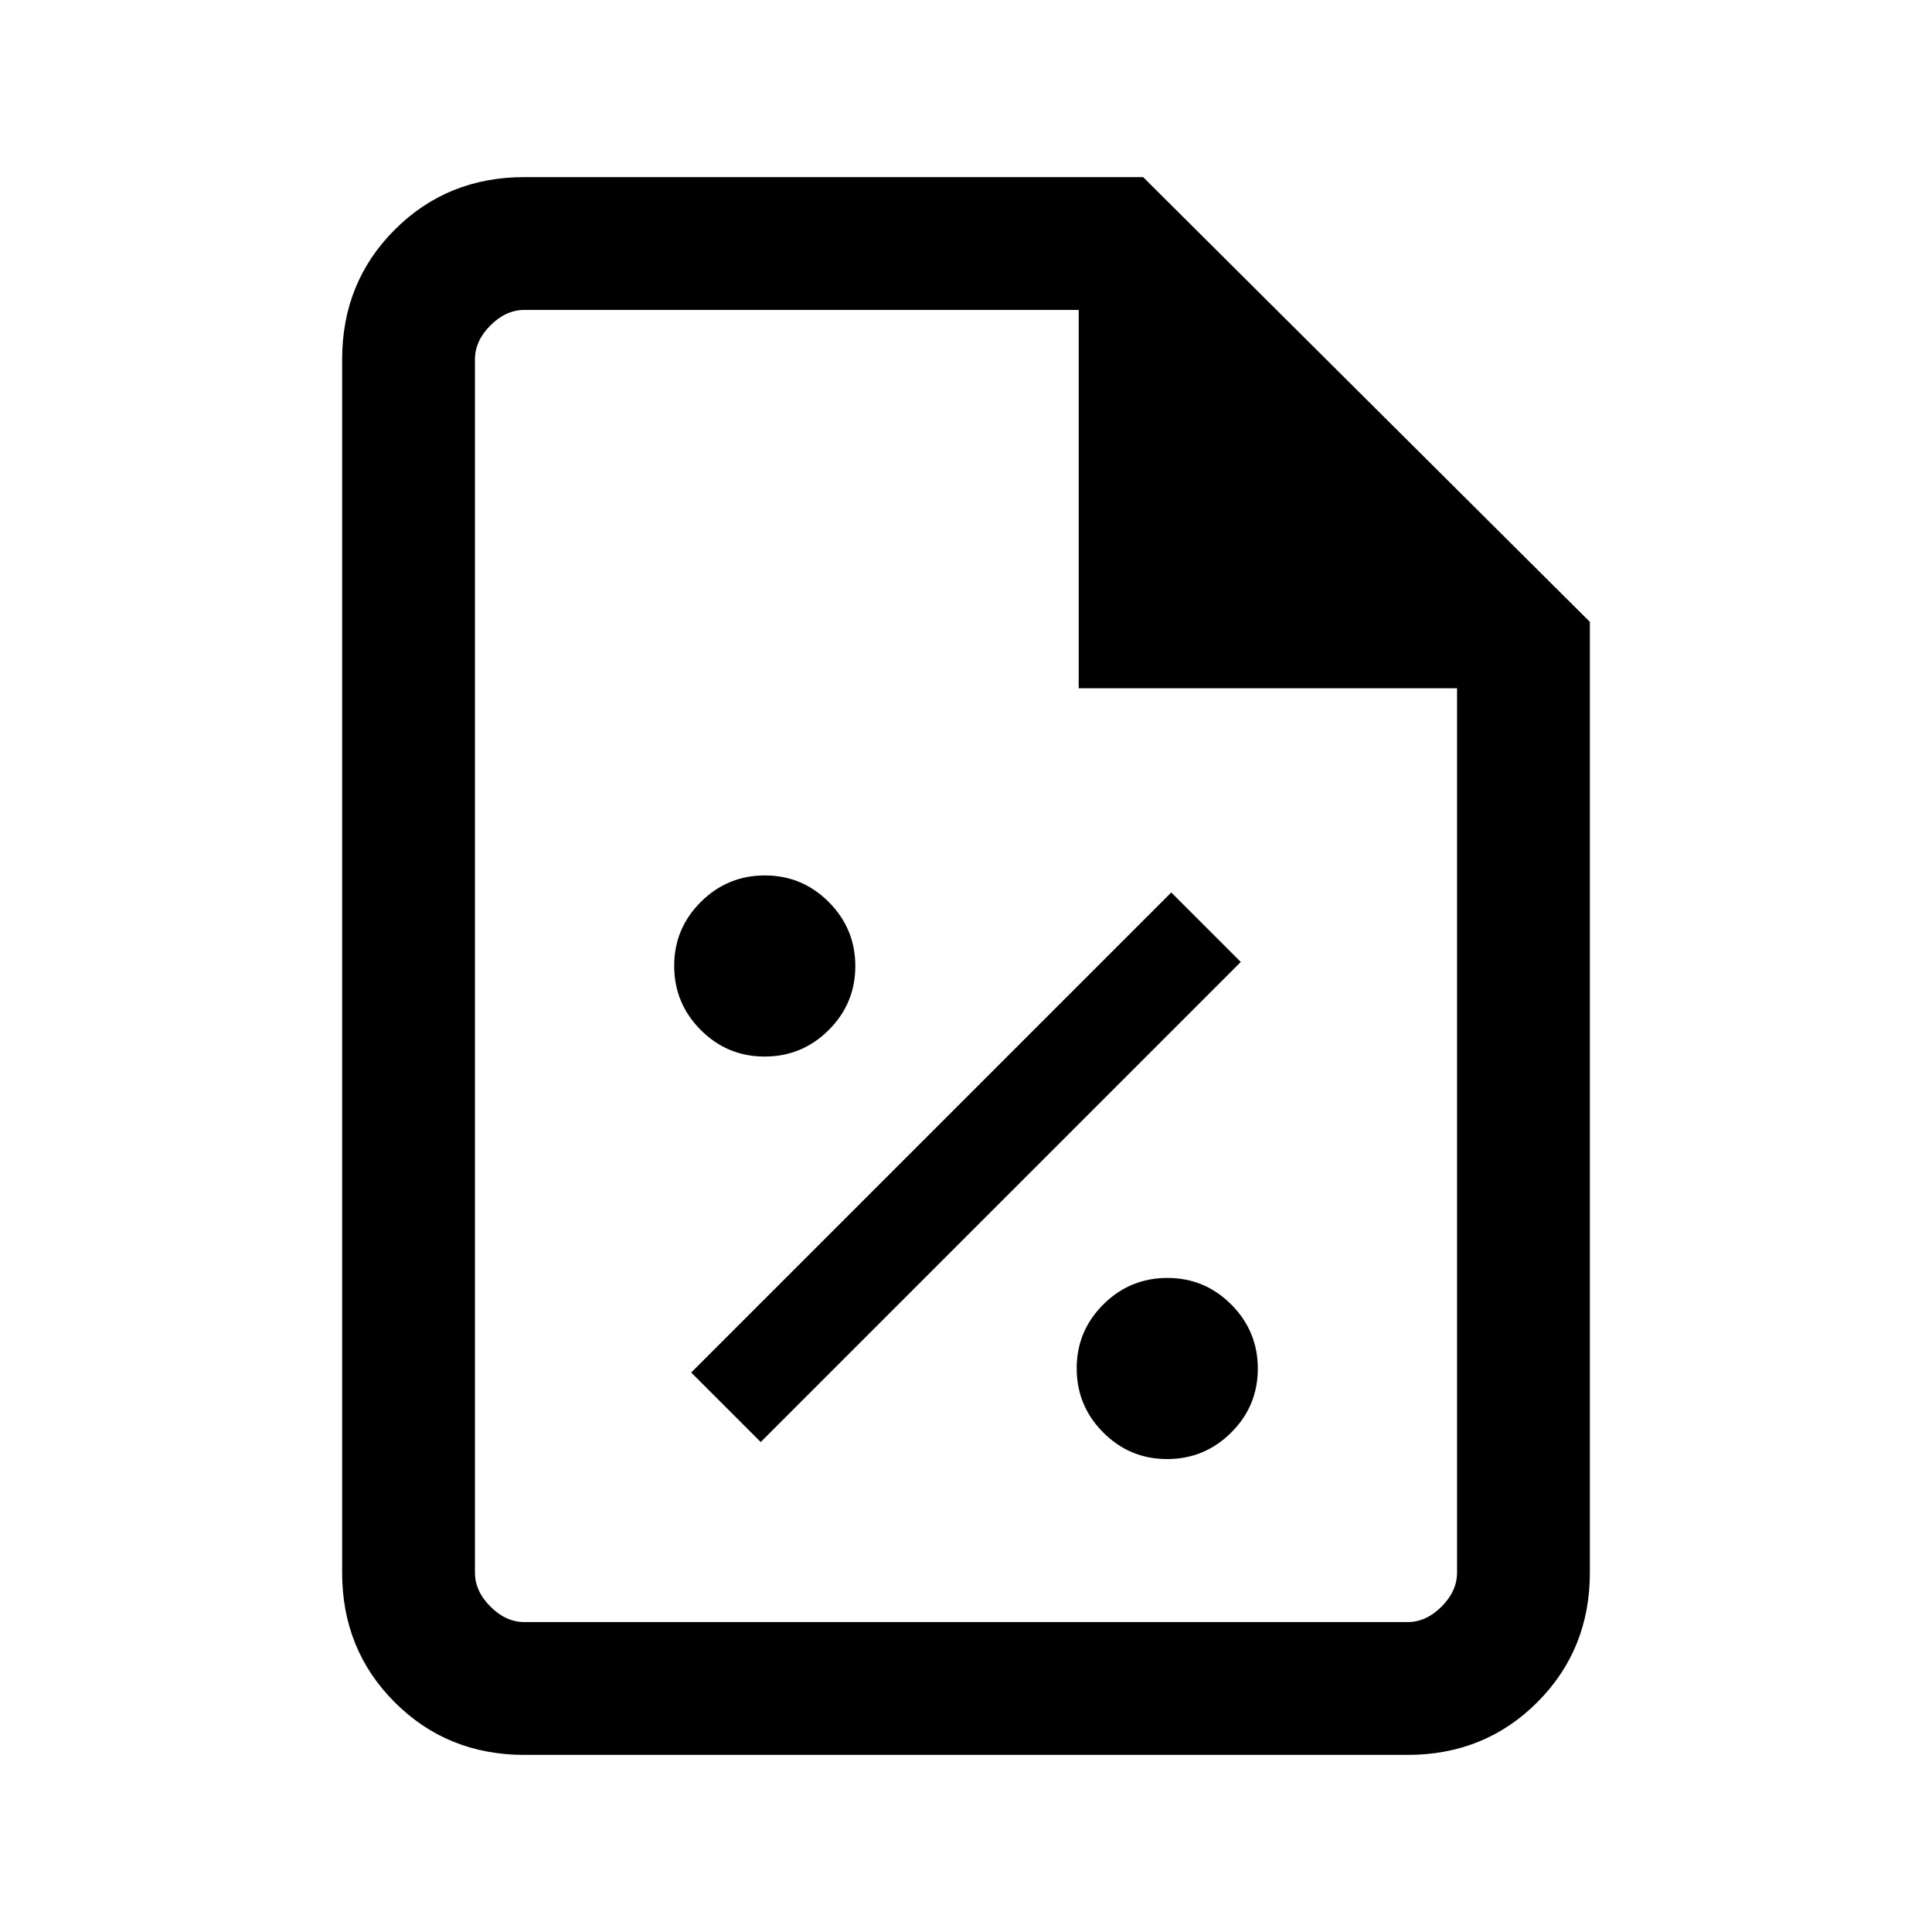 <svg xmlns="http://www.w3.org/2000/svg" height="24" viewBox="0 -960 960 960" width="24"><path d="M579.94-235q18.6 0 31.83-13.17Q625-261.34 625-279.94t-13.17-31.83Q598.66-325 580.06-325t-31.83 13.17Q535-298.66 535-280.06t13.17 31.83Q561.34-235 579.94-235ZM378-243.46 616.54-482 582-516.54 343.46-278 378-243.46ZM379.94-435q18.6 0 31.83-13.17Q425-461.34 425-479.94t-13.17-31.83Q398.66-525 380.06-525t-31.83 13.17Q335-498.66 335-480.06t13.17 31.83Q361.34-435 379.94-435ZM260.62-88q-38.35 0-64.48-26.14Q170-140.27 170-178.62v-602.76q0-38.35 26.14-64.48Q222.27-872 260.62-872H568l222 221v472.38q0 38.35-26.14 64.48Q737.73-88 699.38-88H260.62ZM536-618v-188H260.62q-9.24 0-16.93 7.69-7.69 7.69-7.69 16.93v602.76q0 9.24 7.69 16.93 7.69 7.69 16.93 7.69h438.76q9.24 0 16.93-7.69 7.69-7.69 7.69-16.93V-618H536ZM236-806v188-188 652-652Z"/></svg>